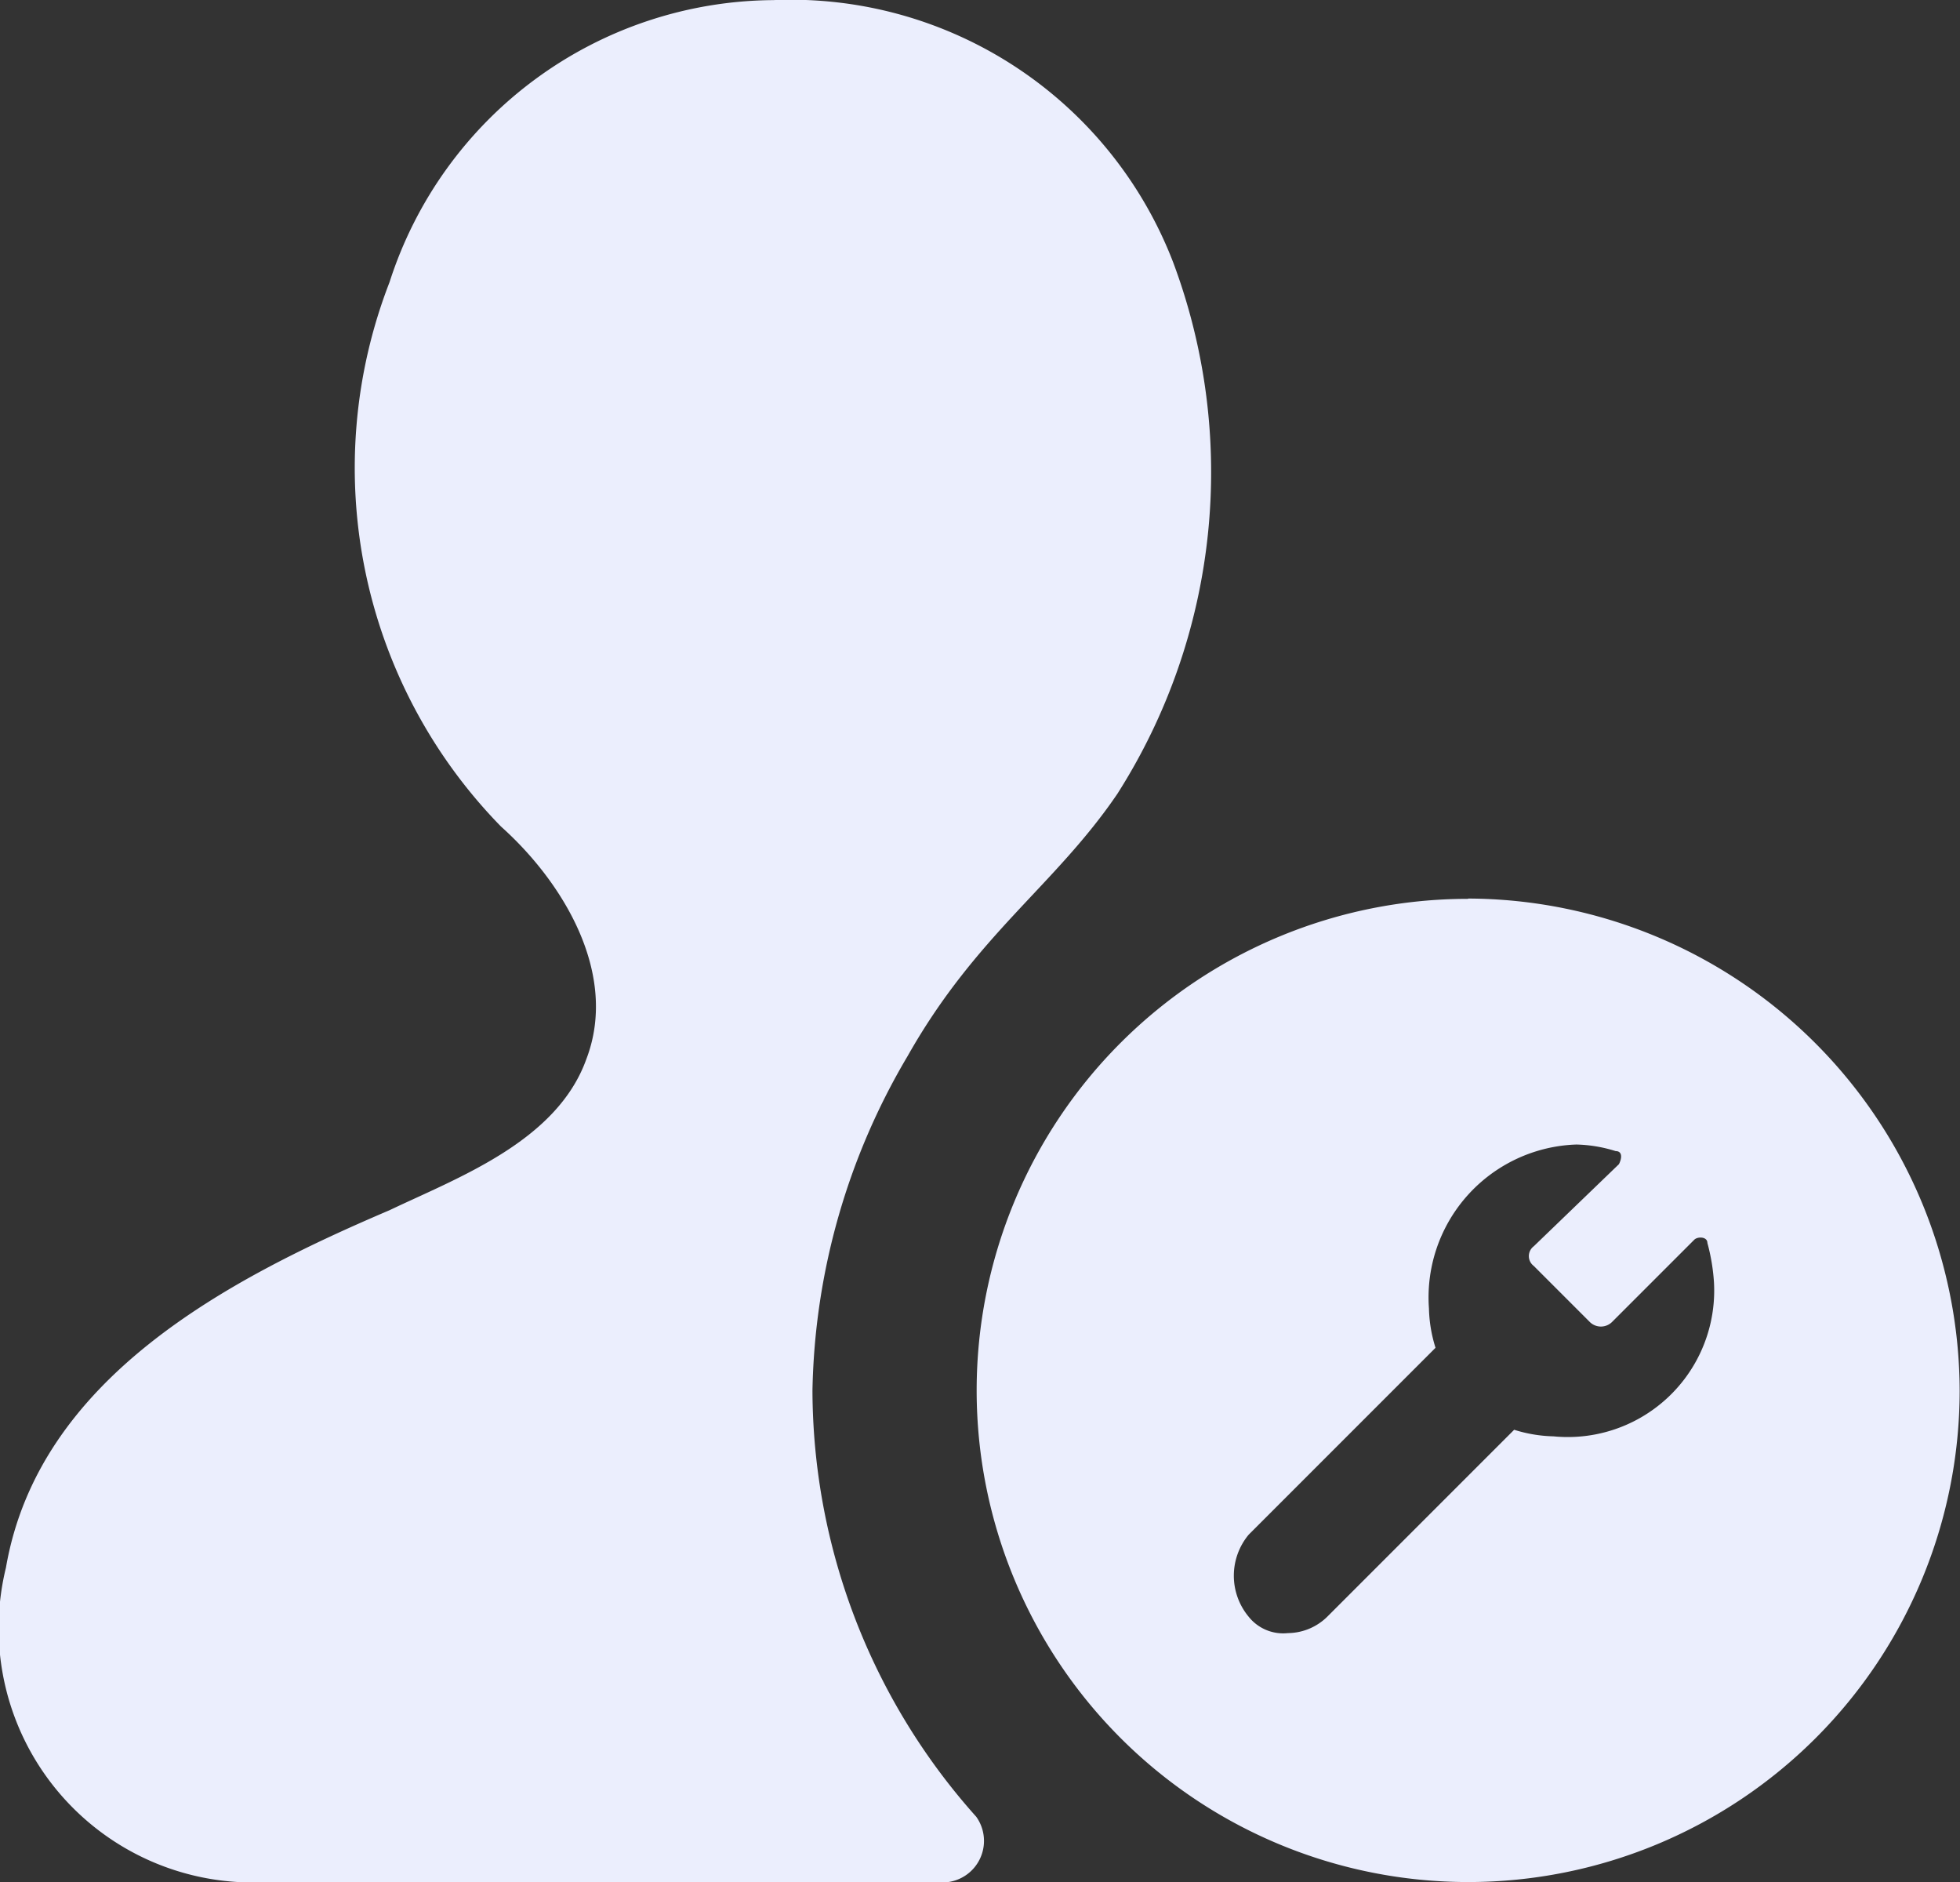 <svg xmlns="http://www.w3.org/2000/svg" width="34.295" height="32.93" viewBox="0 0 34.295 32.93">
  <rect x="0" y="0" width="34.295" height="32.93" fill="#333333" stroke="none"/>
  <path id="user-role-svgrepo-com" d="M33.434,45.222A11.879,11.879,0,0,1,35.1,39.371c1.2-2.123,2.581-2.983,3.671-4.589a10.471,10.471,0,0,0,.975-9.293,7.168,7.168,0,0,0-7-4.589,7.1,7.1,0,0,0-6.712,4.934,8.973,8.973,0,0,0,1.95,9.523c1.09.975,2.065,2.581,1.492,4.073-.516,1.434-2.237,2.065-3.442,2.639-2.811,1.2-6.138,2.926-6.712,6.253a4.448,4.448,0,0,0,4.245,5.507H35.729A.727.727,0,0,0,36.3,52.68,11.223,11.223,0,0,1,33.434,45.222Zm11.473-8.6a8.6,8.6,0,1,0,8.6,8.6A8.63,8.63,0,0,0,44.908,36.617ZM46.4,46.025a2.465,2.465,0,0,1-.688-.115l-3.27,3.27a.994.994,0,0,1-.688.287.772.772,0,0,1-.688-.287,1.122,1.122,0,0,1,0-1.434l3.27-3.27a2.465,2.465,0,0,1-.115-.688A2.676,2.676,0,0,1,46.8,40.92a2.465,2.465,0,0,1,.688.115c.115,0,.115.115.057.229L46.055,42.7a.215.215,0,0,0,0,.344l.975.975a.277.277,0,0,0,.4,0l1.434-1.434c.057-.057.229-.057.229.057a3.435,3.435,0,0,1,.115.688A2.562,2.562,0,0,1,46.4,46.025Z" transform="translate(-19.218 -20.898)" fill="#ebeefd"/>
</svg>
